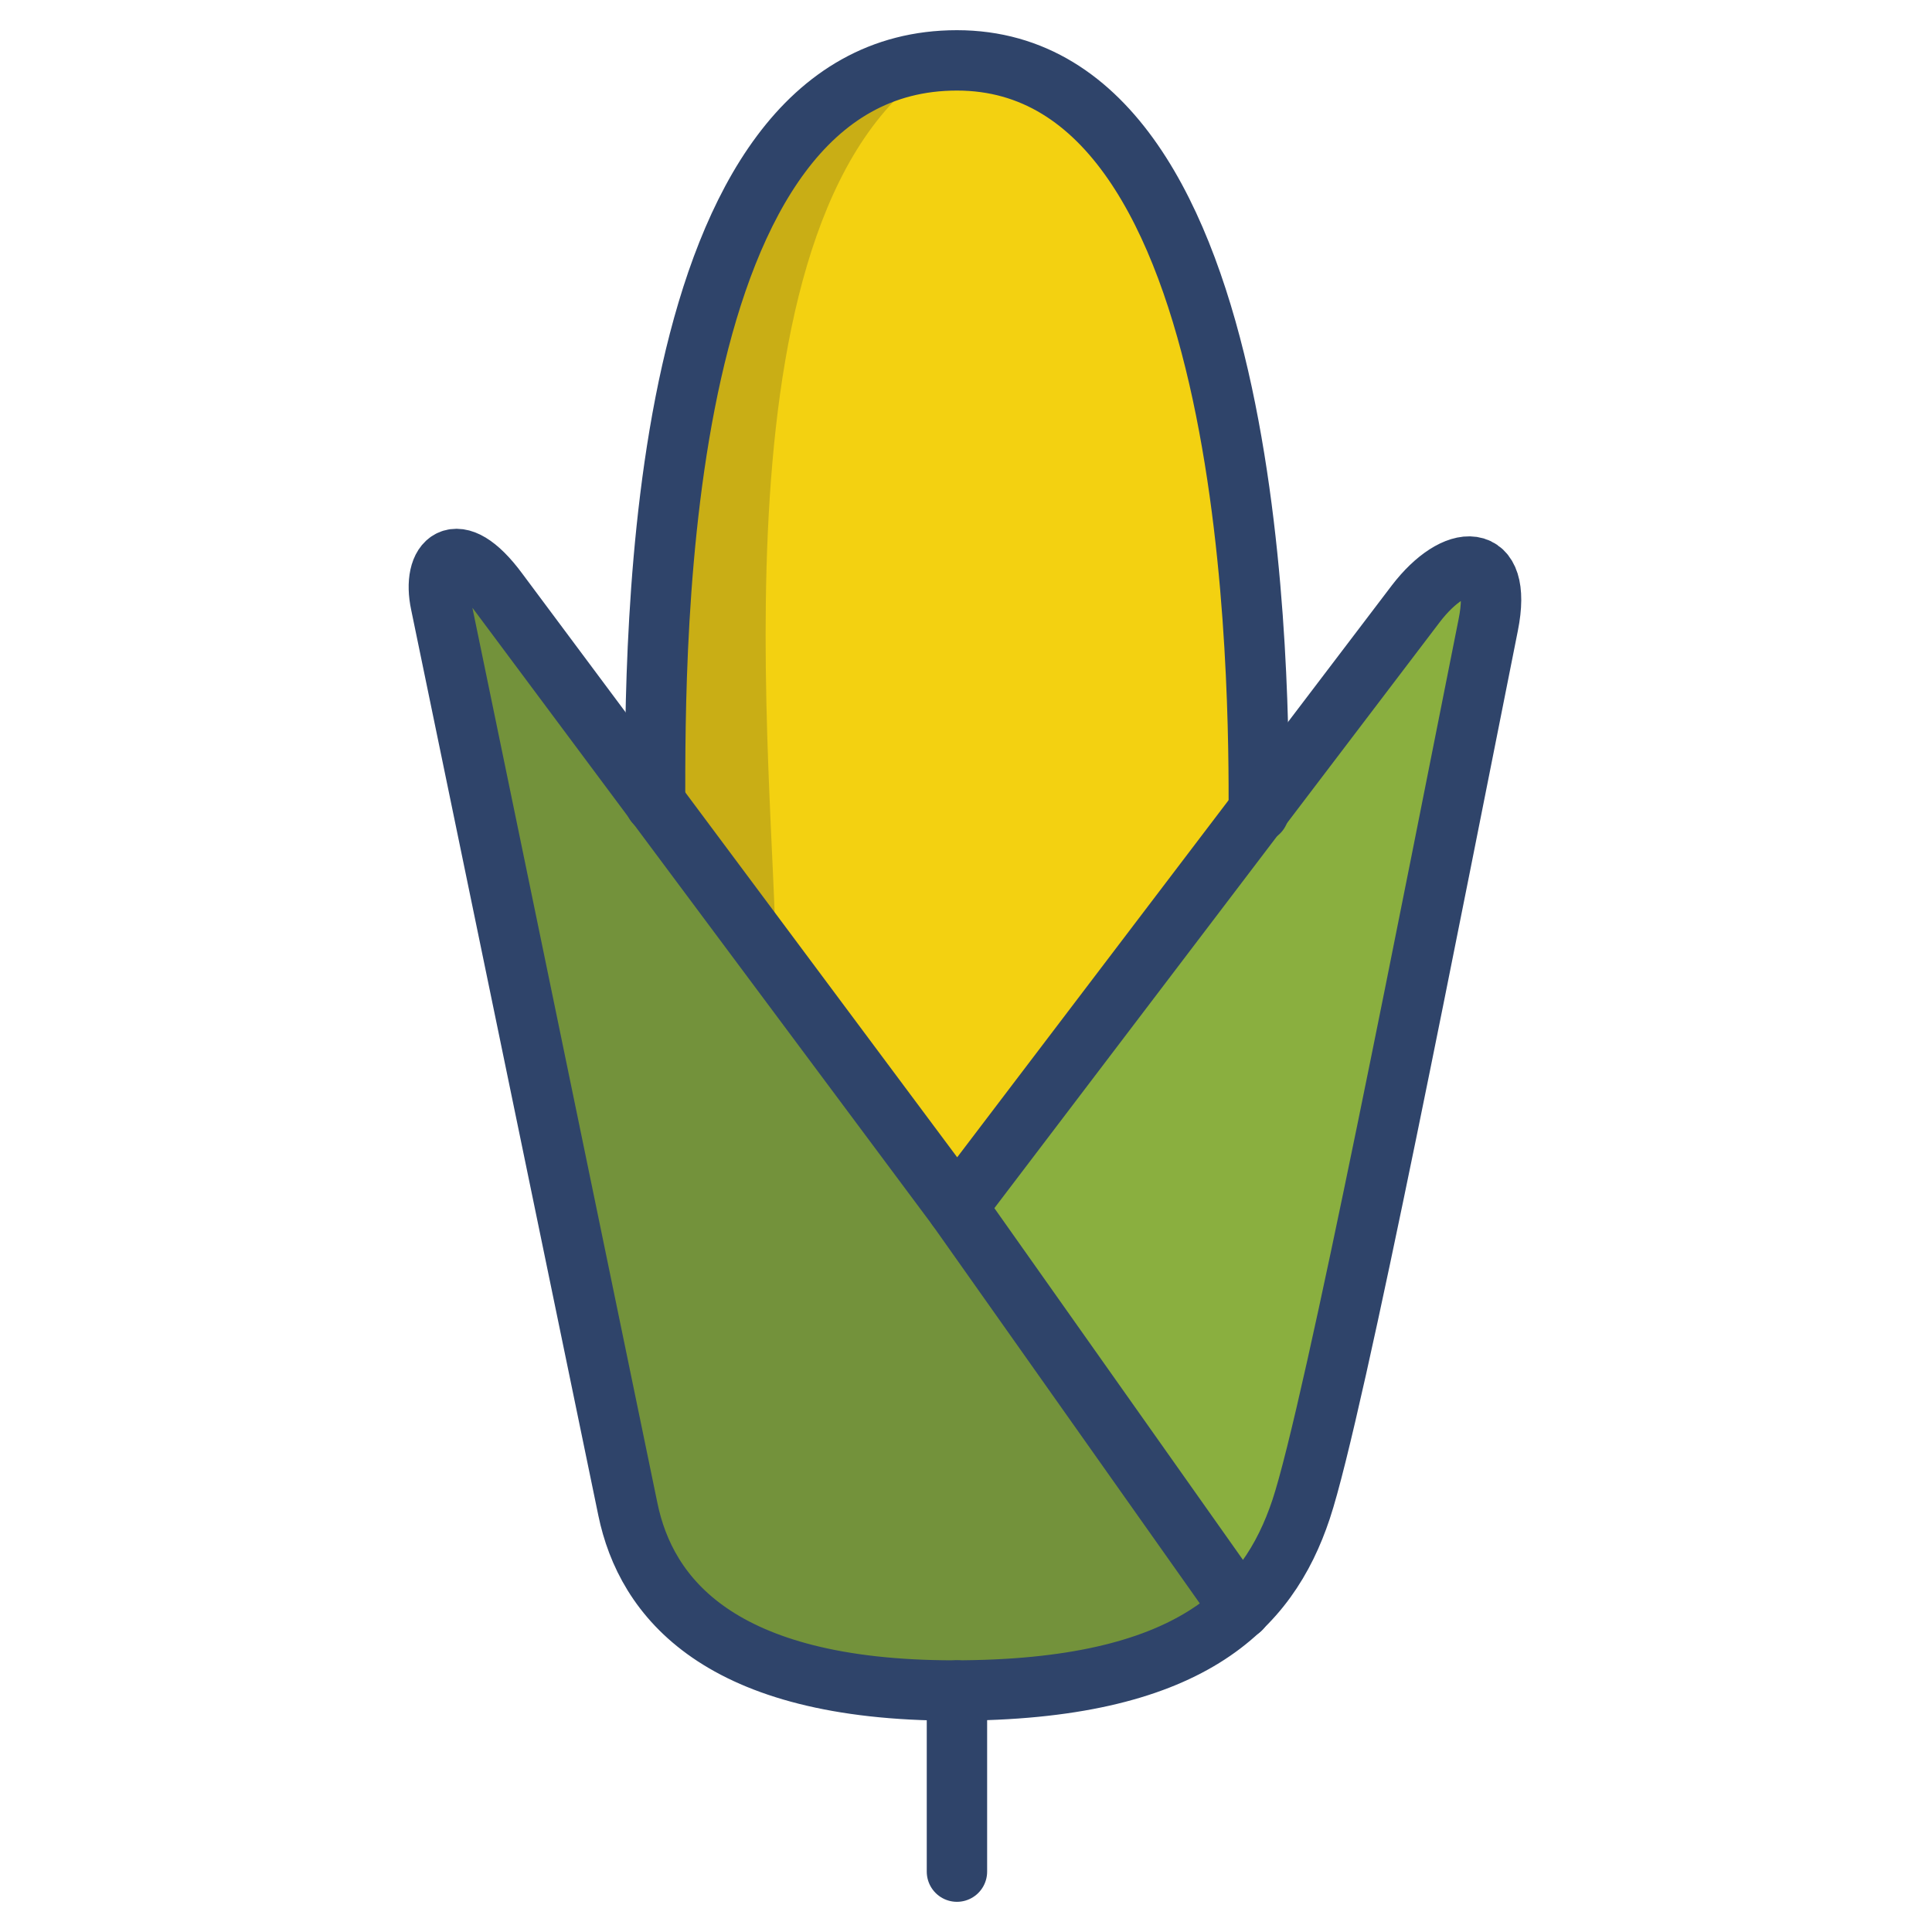 <svg xmlns="http://www.w3.org/2000/svg" viewBox="0 0 64 64" aria-labelledby="title"
aria-describedby="desc" role="img" xmlns:xlink="http://www.w3.org/1999/xlink">
  <title>Corn</title>
  <desc>A color styled icon from Orion Icon Library.</desc>
  <path data-name="layer2"
  d="M16.5 19.6c-1.4-1.9-2.2-1-1.9.4l6.2 30c.6 2.9 3 6 10.8 6 4.9 0 7.7-1.1 9.4-2.7L31.7 40z"
  fill="#8aaf3f"></path>
  <path data-name="opacity" d="M16.5 19.6c-1.4-1.9-2.2-1-1.9.4l6.2 30c.6 2.9 3 6 10.8 6 4.9 0 7.7-1.1 9.4-2.7L31.7 40z"
  fill="#101129" opacity=".18"></path>
  <path data-name="layer2" d="M49.3 20.7c.5-2.5-1.1-2.4-2.4-.7L31.7 40l9.4 13.3a7.6 7.6 0 0 0 2-3.3c.8-2.4 4.4-20.2 6.2-29.3z"
  fill="#8aaf3f"></path>
  <path data-name="layer1" d="M41.7 26.9c0-3.8.1-24.9-10-24.9s-10 19.1-10 24.5l10 13.5z"
  fill="#f3d111"></path>
  <path data-name="opacity" d="M31.3 2c-9.7.5-9.6 19.2-9.6 24.5l4 5.4c0-6-2.4-25.2 5.6-29.9z"
  fill="#101129" opacity=".18"></path>
  <path data-name="stroke" fill="none" stroke="#2f446a" stroke-linecap="round"
  stroke-linejoin="round" stroke-width="2" d="M31.7 40l9.4 13.3M21.7 26.6c0-5.3-.1-24.6 10-24.6s10 21.1 10 24.9M31.7 62v-6"></path>
  <path data-name="stroke" d="M49.3 20.7c.5-2.5-1.1-2.4-2.4-.7L31.7 40 16.5 19.6c-1.4-1.9-2.2-1-1.9.4l6.2 30c.6 2.9 3 6 10.8 6s10.4-2.7 11.5-6 4.4-20.3 6.2-29.3z"
  fill="none" stroke="#2f446a" stroke-linecap="round" stroke-linejoin="round"
  stroke-width="2"></path>
</svg>